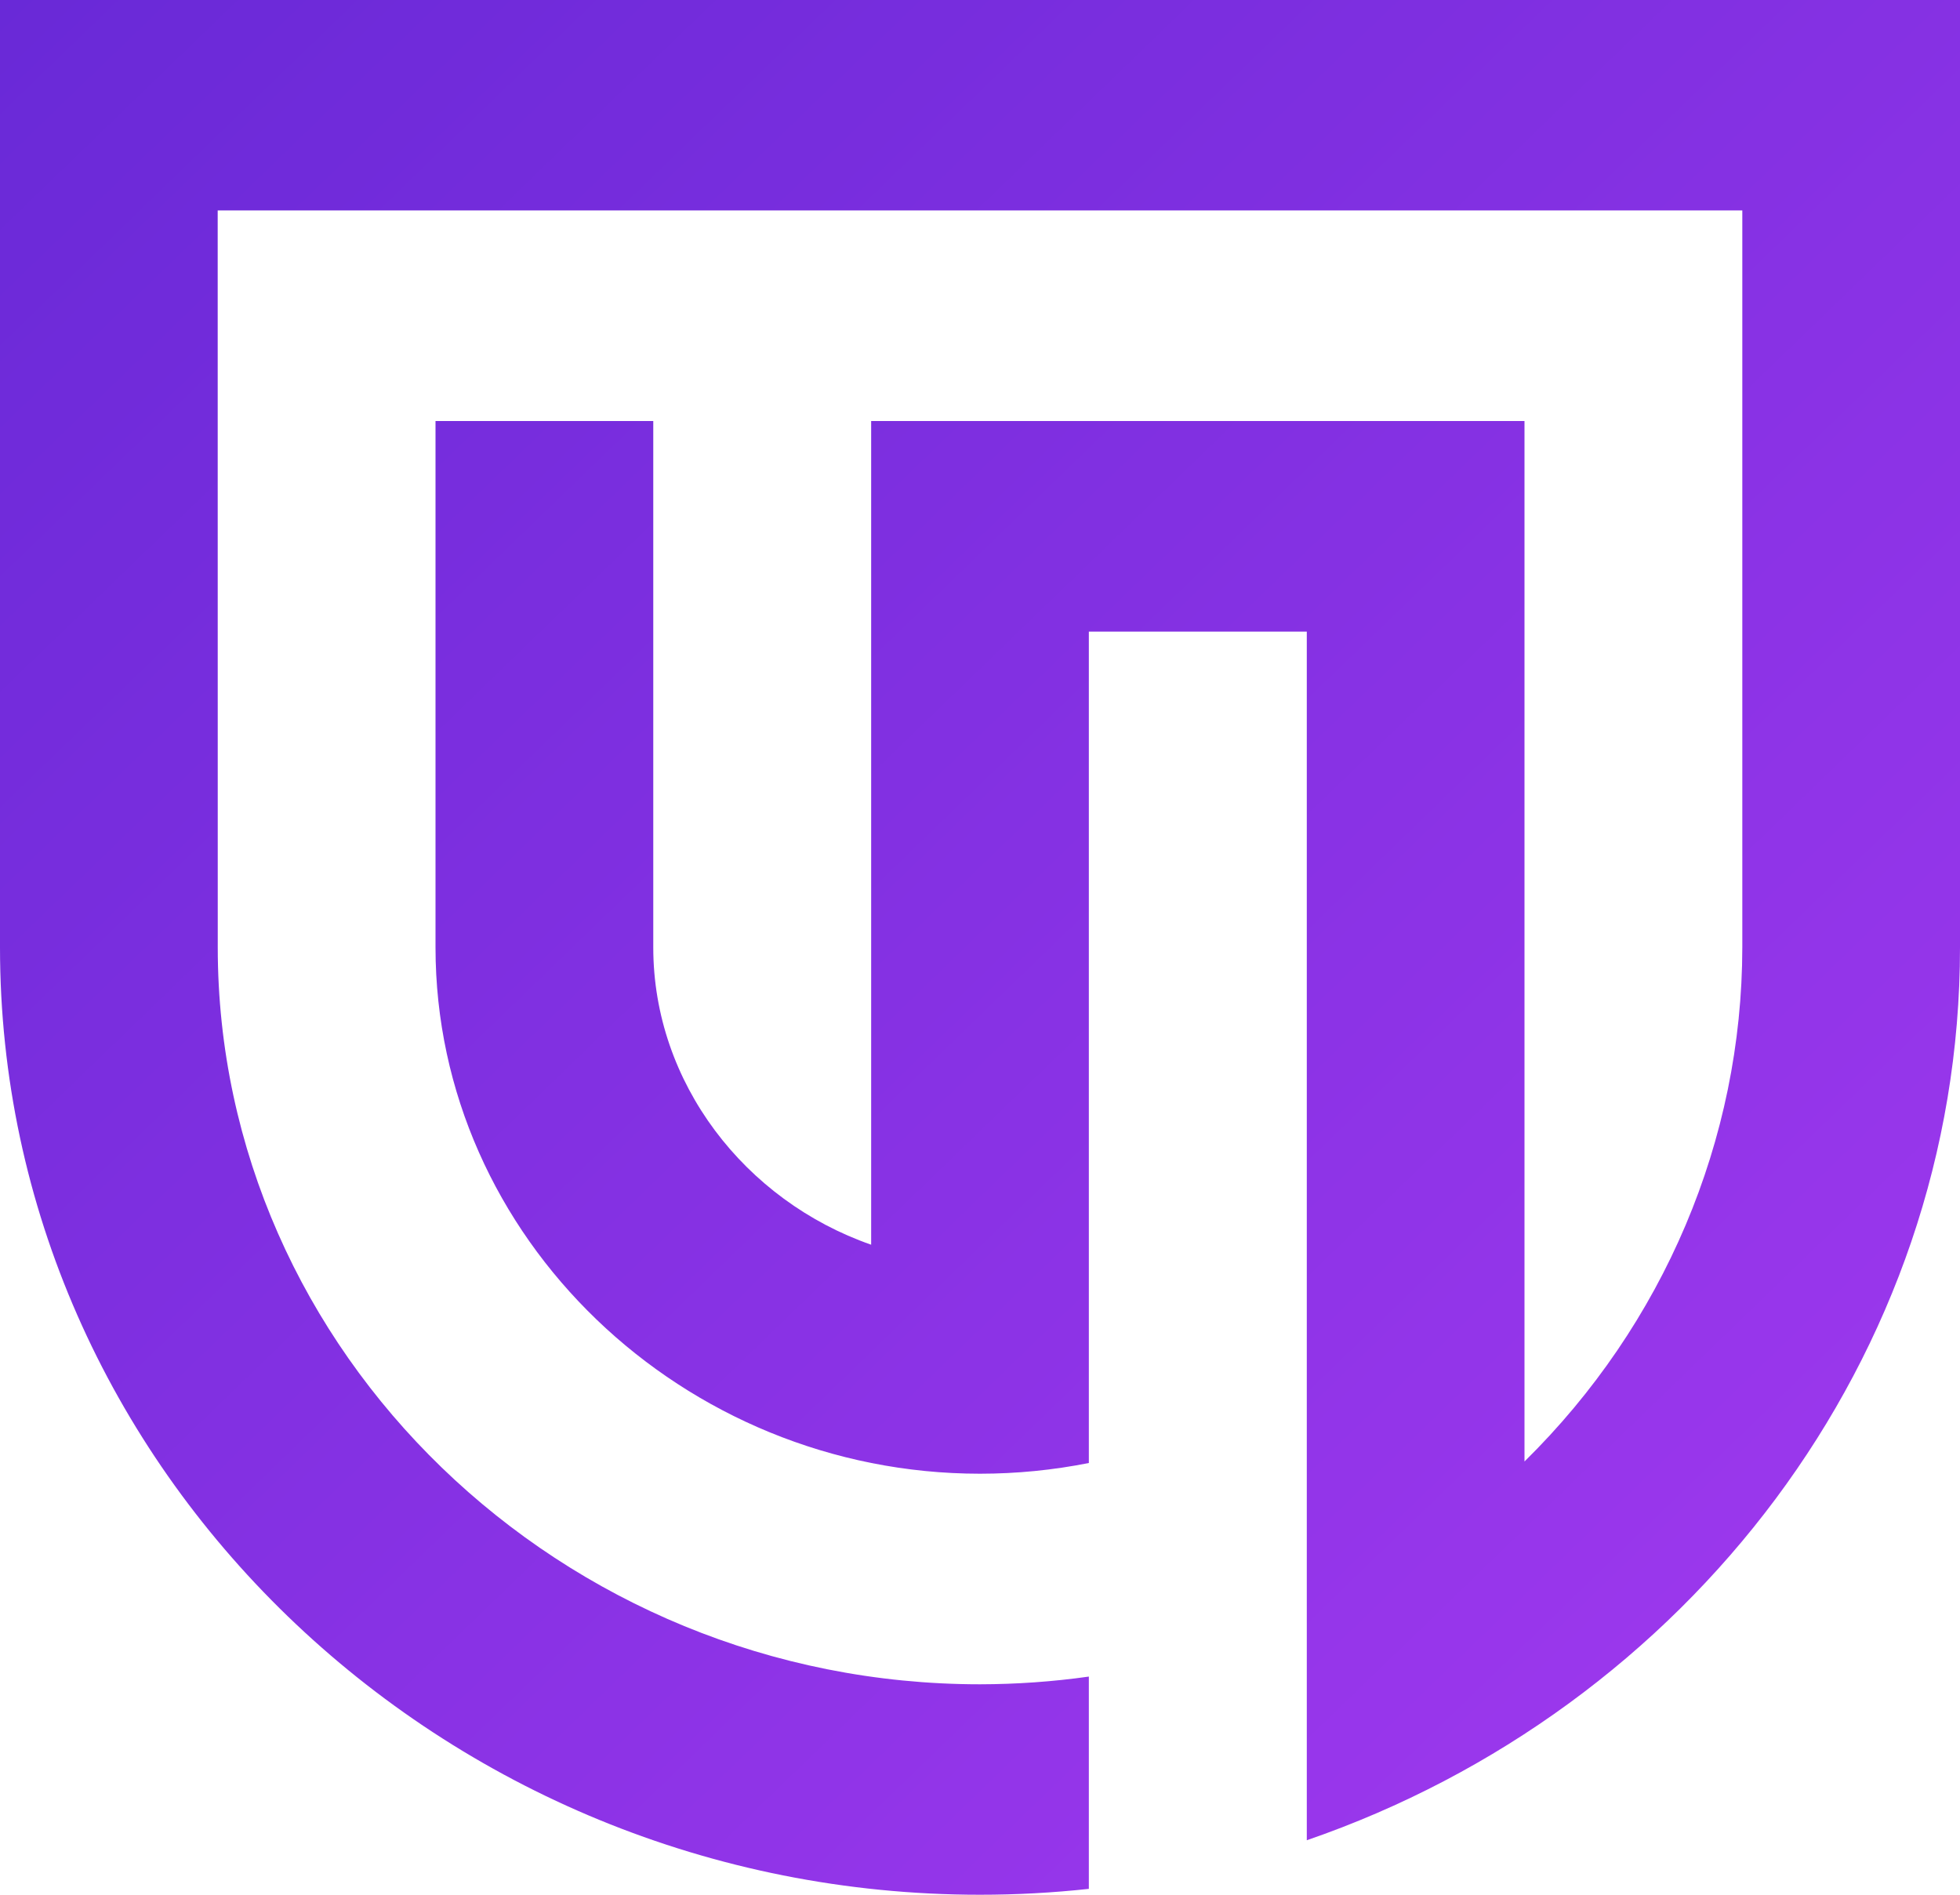 <svg width="30" height="29" viewBox="0 0 30 29" fill="none" xmlns="http://www.w3.org/2000/svg">
<path fill-rule="evenodd" clip-rule="evenodd" d="M3.332 3.221H26.668V14.5C26.665 17.444 25.468 20.27 23.334 22.369V6.444H13.334V19.051C11.404 18.378 9.999 16.577 9.999 14.5V6.444H6.666V14.5C6.666 18.948 10.46 22.556 15 22.556C15.56 22.556 16.118 22.501 16.666 22.392V9.667H20.002V28.166C25.811 26.165 30 20.783 30 14.5V0H0V14.5C0 22.472 6.749 29 15 29C15.557 29 16.113 28.97 16.666 28.91V25.661C16.114 25.739 15.558 25.778 15.001 25.779C8.59 25.779 3.333 20.697 3.333 14.5L3.332 3.221Z" fill="url(#paint0_linear_22_118)"/>
<defs>
<linearGradient id="paint0_linear_22_118" x1="27.797" y1="22.611" x2="3.07" y2="-2.968" gradientUnits="userSpaceOnUse">
<stop stop-color="#9A37EC"/>
<stop offset="1" stop-color="#6929D7"/>
</linearGradient>
</defs>
</svg>
